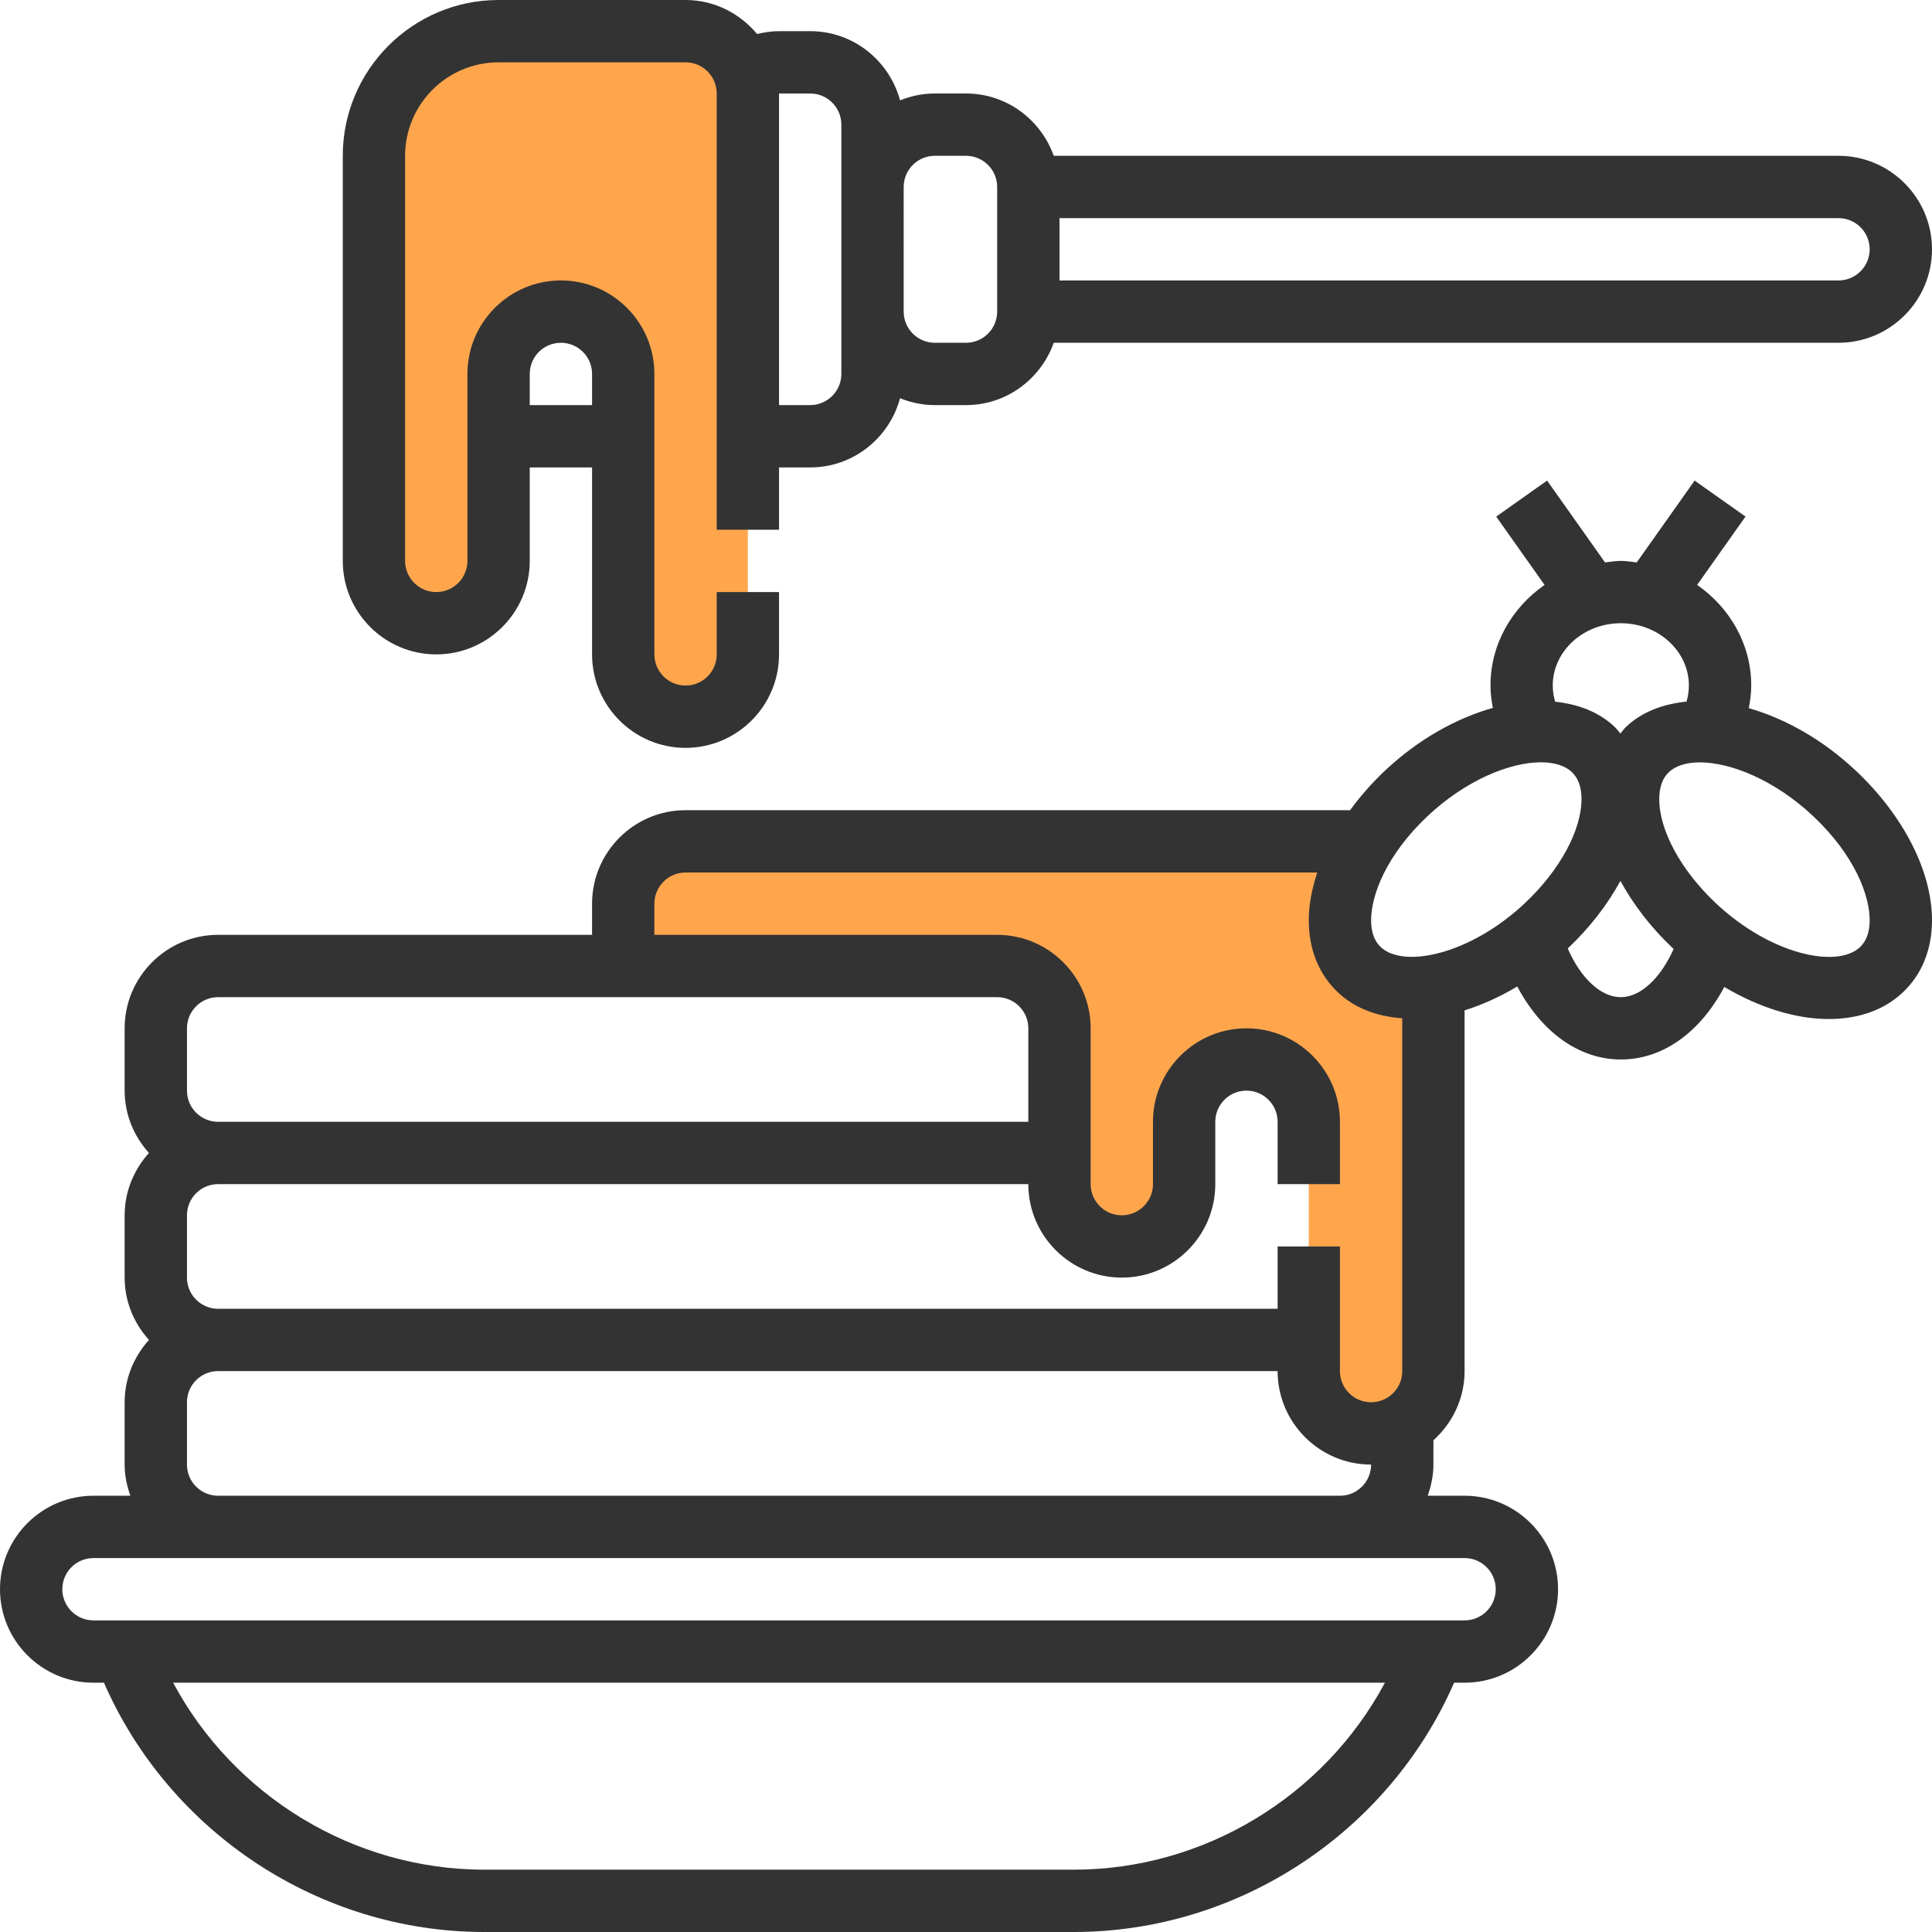 <?xml version="1.0" encoding="iso-8859-1"?>
<!-- Generator: Adobe Illustrator 19.0.0, SVG Export Plug-In . SVG Version: 6.00 Build 0)  -->
<svg version="1.1" id="Capa_1" xmlns="http://www.w3.org/2000/svg" xmlns:xlink="http://www.w3.org/1999/xlink" x="0px" y="0px"
	 viewBox="0 0 496 496" style="enable-background:new 0 0 496 496;" xml:space="preserve">
<g>
	<path style="fill:#FFA64D;" d="M348.992,248.968c-7.472-7.04-6.296-20.224,1.784-32.968H176c-8.84,0-16,7.16-16,16v16h96
		c8.84,0,16,7.16,16,16v40c0,8.84,7.16,16,16,16s16-7.16,16-16v-16c0-8.84,7.16-16,16-16s16,7.16,16,16v16v16v32
		c0,8.84,7.16,16,16,16s16-7.16,16-16v-98.32l-0.248-0.584C360.192,254.312,353.424,253.144,348.992,248.968z"/>
	<path style="fill:#FFA64D;" d="M176,8h-48c-17.672,0-32,14.328-32,32v104c0,8.84,7.16,16,16,16s16-7.16,16-16V96
		c0-8.84,7.16-16,16-16s16,7.16,16,16v72c0,8.84,7.16,16,16,16s16-7.16,16-16v-16v-16V24C192,15.16,184.84,8,176,8z"/>
</g>
<g>
	<path style="fill:#333333;" d="M448.968,181.8c0.368-1.912,0.624-3.84,0.624-5.8c0-10.64-5.512-20.008-13.888-25.832l12.416-17.552
		l-13.064-9.232l-14.864,21.008c-1.352-0.16-2.68-0.392-4.072-0.392s-2.712,0.232-4.064,0.392l-14.872-21.016l-13.064,9.248
		l12.416,17.544c-8.376,5.824-13.888,15.192-13.888,25.832c0,1.936,0.248,3.848,0.608,5.736c-9.368,2.656-19.112,8.024-27.744,16.16
		c-3.376,3.184-6.336,6.584-8.912,10.104H176c-13.232,0-24,10.768-24,24v8H56c-13.232,0-24,10.768-24,24v16
		c0,6.168,2.408,11.744,6.24,16c-3.832,4.256-6.24,9.832-6.24,16v16c0,6.168,2.408,11.744,6.24,16c-3.832,4.256-6.24,9.832-6.24,16
		v16c0,2.816,0.576,5.488,1.472,8H24c-13.232,0-24,10.768-24,24s10.768,24,24,24h2.688c16.832,38.48,55.344,64,97.664,64h151.296
		c42.312,0,80.824-25.52,97.664-64H376c13.232,0,24-10.768,24-24s-10.768-24-24-24h-9.472c0.896-2.512,1.472-5.184,1.472-8v-6.24
		c4.872-4.392,8-10.696,8-17.76v-92.616c4.496-1.392,9.048-3.448,13.528-6.128C395.728,264.96,405.376,272,416.12,272
		c10.792,0,20.368-6.976,26.552-18.624c9.048,5.368,18.44,8.24,26.84,8.24c7.448,0,14.096-2.208,18.984-6.832
		c4.912-4.616,7.504-11.032,7.504-18.544c0-12.496-7.296-26.832-19.52-38.344C467.92,189.824,458.264,184.48,448.968,181.8z
		 M433.584,176c0,1.416-0.216,2.792-0.6,4.12c-5.992,0.608-11.4,2.592-15.496,6.456c-0.568,0.528-0.992,1.168-1.496,1.744
		c-0.504-0.576-0.928-1.216-1.496-1.744c-4.04-3.808-9.352-5.792-15.248-6.432c-0.392-1.336-0.608-2.72-0.608-4.144
		c0-8.824,7.832-16,17.464-16C425.752,160,433.584,167.176,433.584,176z M366.48,209.536c9.832-9.256,21.16-13.832,29.096-13.832
		c3.408,0,6.184,0.832,7.96,2.504c1.64,1.552,2.48,3.88,2.48,6.912c0,8.056-5.552,18.28-14.488,26.704
		c-14.048,13.232-31.144,16.888-37.056,11.312c-1.64-1.544-2.472-3.864-2.472-6.896C352,229.928,355.808,219.6,366.48,209.536z
		 M168,232c0-4.416,3.584-8,8-8h162.184c-1.384,4.168-2.184,8.296-2.184,12.24c0,7.512,2.592,13.92,7.504,18.544
		c4.328,4.088,10.08,6.184,16.496,6.64V352c0,4.416-3.584,8-8,8s-8-3.584-8-8v-32h-16v16H56c-4.416,0-8-3.584-8-8v-16
		c0-4.416,3.584-8,8-8h208c0,13.232,10.768,24,24,24s24-10.768,24-24v-16c0-4.416,3.584-8,8-8s8,3.584,8,8v16h16v-16
		c0-13.232-10.768-24-24-24s-24,10.768-24,24v16c0,4.416-3.584,8-8,8s-8-3.584-8-8v-40c0-13.232-10.768-24-24-24h-88V232z M48,264
		c0-4.416,3.584-8,8-8h96h8h96c4.416,0,8,3.584,8,8v24H56c-4.416,0-8-3.584-8-8V264z M275.648,480H124.352
		c-33.56,0-64.312-18.896-79.904-48h311.104C339.96,461.104,309.216,480,275.648,480z M384,408c0,4.416-3.584,8-8,8H24
		c-4.416,0-8-3.584-8-8s3.584-8,8-8h32h288h32C380.416,400,384,403.584,384,408z M344,384H56c-4.416,0-8-3.584-8-8v-16
		c0-4.416,3.584-8,8-8h272c0,13.232,10.768,24,24,24C352,380.416,348.416,384,344,384z M416.12,256
		c-5.128,0-10.264-4.8-13.64-12.504c0.008-0.008,0.016-0.016,0.024-0.016c5.648-5.32,10.192-11.256,13.504-17.328
		c3.312,6.072,7.848,12,13.504,17.328c0.056,0.048,0.112,0.096,0.16,0.144C426.296,251.16,421.184,256,416.12,256z M477.52,243.152
		c-5.92,5.576-23,1.92-37.056-11.312c-8.928-8.424-14.488-18.648-14.488-26.704c0-3.032,0.832-5.36,2.48-6.912
		c1.776-1.672,4.552-2.504,7.96-2.504c7.936,0,19.264,4.568,29.096,13.832C476.192,219.6,480,229.928,480,236.24
		C480,239.272,479.168,241.592,477.52,243.152z"/>
	<path style="fill:#333333;" d="M112,168c13.232,0,24-10.768,24-24v-24h16v48c0,13.232,10.768,24,24,24s24-10.768,24-24v-16h-16v16
		c0,4.416-3.584,8-8,8s-8-3.584-8-8V96c0-13.232-10.768-24-24-24s-24,10.768-24,24v48c0,4.416-3.584,8-8,8s-8-3.584-8-8V40
		c0-13.232,10.768-24,24-24h48c4.416,0,8,3.584,8,8v112h16v-16h8c11.064,0,20.312-7.56,23.072-17.76
		c2.768,1.112,5.768,1.76,8.928,1.76h8c10.416,0,19.216-6.712,22.528-16H472c13.232,0,24-10.768,24-24s-10.768-24-24-24H270.528
		c-3.312-9.288-12.112-16-22.528-16h-8c-3.16,0-6.16,0.648-8.928,1.76C228.312,15.56,219.064,8,208,8h-8
		c-1.92,0-3.792,0.296-5.632,0.736C189.96,3.448,183.408,0,176,0h-48c-22.056,0-40,17.944-40,40v104C88,157.232,98.768,168,112,168z
		 M144,88c4.416,0,8,3.584,8,8v8h-16v-8C136,91.584,139.584,88,144,88z M480,64c0,4.416-3.584,8-8,8H272V56h200
		C476.416,56,480,59.584,480,64z M240,40h8c4.416,0,8,3.584,8,8v32c0,4.416-3.584,8-8,8h-8c-4.416,0-8-3.584-8-8V48
		C232,43.584,235.584,40,240,40z M208,24c4.416,0,8,3.584,8,8v16v32v16c0,4.416-3.584,8-8,8h-8V24H208z"/>
</g>
<g>
</g>
<g>
</g>
<g>
</g>
<g>
</g>
<g>
</g>
<g>
</g>
<g>
</g>
<g>
</g>
<g>
</g>
<g>
</g>
<g>
</g>
<g>
</g>
<g>
</g>
<g>
</g>
<g>
</g>
</svg>
